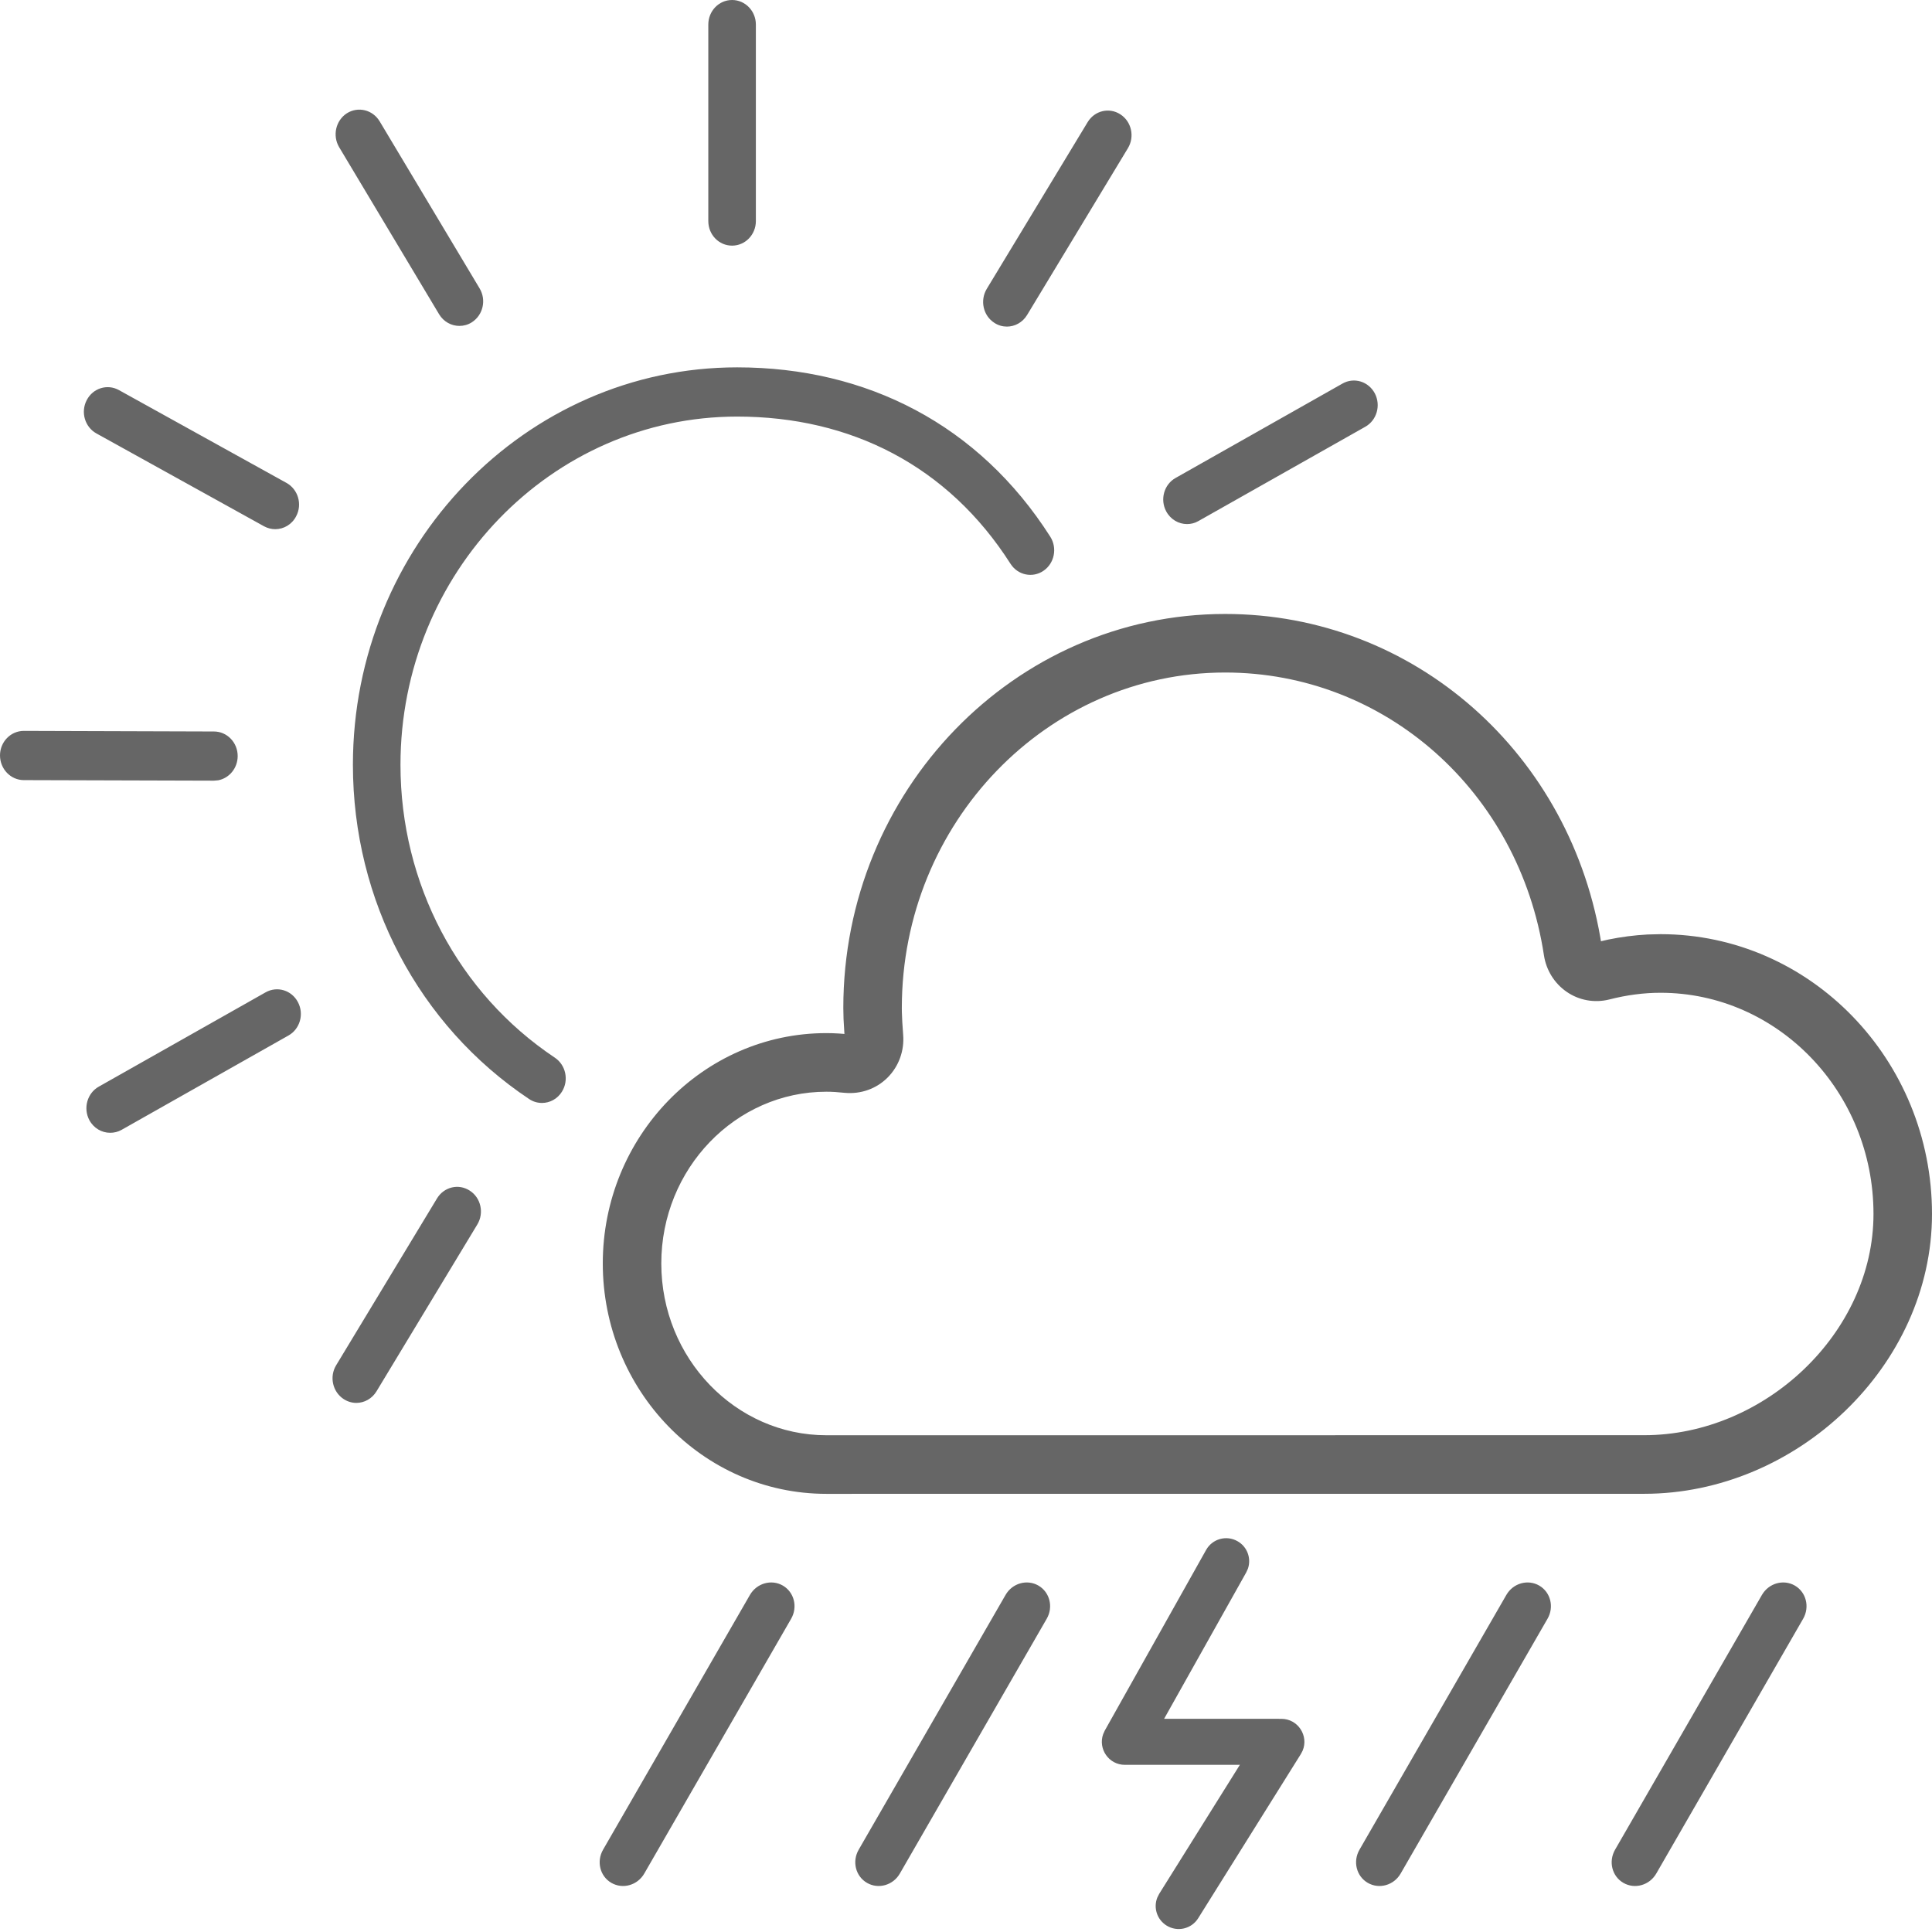 <?xml version="1.0" encoding="UTF-8"?>
<svg width="42px" height="42px" viewBox="0 0 42 42" version="1.1" xmlns="http://www.w3.org/2000/svg" xmlns:xlink="http://www.w3.org/1999/xlink">
    <title>303-强雷阵雨</title>
    <g id="页面-1" stroke="none" stroke-width="1" fill="none" fill-rule="evenodd">
        <g id="画板" transform="translate(-1059, -419)" fill="#666666">
            <path d="M1081.574,453.469 C1081.821,453.612 1081.903,453.934 1081.755,454.19 L1078.562,459.729 C1078.415,459.985 1078.095,460.075 1077.848,459.932 C1077.6,459.789 1077.519,459.467 1077.667,459.211 L1080.86,453.672 C1081.007,453.417 1081.326,453.326 1081.574,453.469 Z M1076.018,453.469 C1076.265,453.612 1076.346,453.934 1076.199,454.19 L1073.006,459.729 C1072.858,459.985 1072.539,460.075 1072.291,459.932 C1072.043,459.789 1071.963,459.467 1072.11,459.211 L1075.303,453.672 C1075.451,453.417 1075.77,453.326 1076.018,453.469 Z M1098.018,453.469 C1098.265,453.612 1098.346,453.934 1098.199,454.19 L1095.006,459.729 C1094.858,459.985 1094.539,460.075 1094.291,459.932 C1094.043,459.789 1093.963,459.467 1094.11,459.211 L1097.303,453.672 C1097.451,453.417 1097.77,453.326 1098.018,453.469 Z M1092.461,453.469 C1092.708,453.612 1092.79,453.934 1092.642,454.19 L1089.449,459.729 C1089.302,459.985 1088.982,460.075 1088.735,459.932 C1088.487,459.789 1088.406,459.467 1088.554,459.211 L1091.747,453.672 C1091.894,453.417 1092.213,453.326 1092.461,453.469 Z M1069.213,444.884 C1069.455,445.039 1069.528,445.37 1069.376,445.62 L1067.185,449.246 C1067.087,449.408 1066.918,449.498 1066.746,449.498 C1066.652,449.498 1066.557,449.47 1066.473,449.416 C1066.23,449.259 1066.156,448.928 1066.308,448.679 L1068.5,445.053 C1068.652,444.802 1068.97,444.725 1069.213,444.884 Z M1065.477,440.786 C1065.614,441.045 1065.522,441.37 1065.271,441.511 L1061.643,443.562 C1061.565,443.606 1061.48,443.626 1061.395,443.626 C1061.214,443.626 1061.036,443.527 1060.941,443.348 C1060.805,443.089 1060.897,442.764 1061.147,442.623 L1064.775,440.572 C1065.026,440.431 1065.34,440.525 1065.477,440.786 Z M1075.025,426.986 C1077.842,426.986 1080.28,428.233 1081.832,430.667 C1081.989,430.914 1081.923,431.246 1081.685,431.408 C1081.446,431.572 1081.125,431.503 1080.968,431.257 C1079.608,429.124 1077.492,428.056 1075.025,428.056 C1070.989,428.056 1067.706,431.451 1067.706,435.626 C1067.706,438.21 1068.961,440.591 1071.062,441.993 C1071.301,442.153 1071.371,442.484 1071.216,442.732 C1071.118,442.891 1070.952,442.977 1070.782,442.977 C1070.686,442.977 1070.588,442.95 1070.501,442.891 C1068.104,441.291 1066.672,438.575 1066.672,435.626 C1066.672,430.862 1070.42,426.986 1075.025,426.986 Z M1059.519,434.889 L1063.651,434.902 C1063.937,434.902 1064.168,435.142 1064.167,435.437 C1064.166,435.7 1063.984,435.917 1063.743,435.963 L1063.649,435.971 L1059.517,435.959 C1059.231,435.958 1059,435.717 1059,435.421 C1059.001,435.127 1059.232,434.889 1059.517,434.889 L1059.519,434.889 Z M1061.585,427.48 L1065.228,429.498 C1065.48,429.638 1065.576,429.962 1065.439,430.221 C1065.347,430.402 1065.168,430.504 1064.983,430.504 C1064.902,430.504 1064.818,430.483 1064.74,430.441 L1061.097,428.423 C1060.845,428.284 1060.749,427.96 1060.885,427.699 C1061.019,427.439 1061.332,427.34 1061.585,427.48 Z M1088.887,427.551 C1089.023,427.81 1088.932,428.135 1088.681,428.277 L1085.053,430.327 C1084.973,430.373 1084.889,430.393 1084.805,430.393 C1084.623,430.393 1084.445,430.292 1084.351,430.114 C1084.214,429.856 1084.306,429.53 1084.557,429.39 L1088.185,427.338 C1088.436,427.196 1088.749,427.291 1088.887,427.551 Z M1083.356,421.486 C1083.598,421.642 1083.672,421.972 1083.519,422.223 L1081.328,425.848 C1081.23,426.01 1081.061,426.1 1080.889,426.1 C1080.796,426.1 1080.701,426.074 1080.616,426.018 C1080.373,425.862 1080.3,425.532 1080.451,425.28 L1082.644,421.656 C1082.795,421.405 1083.114,421.328 1083.356,421.486 Z M1067.253,421.637 L1069.426,425.269 C1069.577,425.521 1069.502,425.849 1069.258,426.006 C1069.174,426.06 1069.08,426.085 1068.987,426.085 C1068.814,426.085 1068.645,425.996 1068.546,425.832 L1066.373,422.2 C1066.224,421.949 1066.298,421.62 1066.54,421.463 C1066.784,421.309 1067.101,421.385 1067.253,421.637 Z M1074.915,419 C1075.2,419 1075.432,419.239 1075.432,419.534 L1075.432,423.806 C1075.432,424.102 1075.2,424.34 1074.915,424.34 C1074.628,424.34 1074.398,424.102 1074.398,423.806 L1074.398,419.534 C1074.398,419.239 1074.628,419 1074.915,419 Z M1085.9,452.503 C1086.115,452.623 1086.206,452.877 1086.129,453.101 L1086.092,453.183 L1084.307,456.365 L1086.856,456.366 C1087.22,456.366 1087.453,456.738 1087.318,457.058 L1087.28,457.131 L1085.048,460.7 C1084.902,460.935 1084.593,461.006 1084.359,460.859 C1084.151,460.729 1084.071,460.471 1084.159,460.251 L1084.2,460.17 L1085.954,457.365 L1083.453,457.366 C1083.101,457.366 1082.868,457.015 1082.982,456.699 L1083.017,456.621 L1085.22,452.694 C1085.355,452.453 1085.66,452.368 1085.9,452.503 Z M1085.633,432.347 C1089.743,432.347 1093.187,435.394 1093.822,439.577 L1093.803,439.462 L1093.959,439.426 C1094.247,439.367 1094.534,439.33 1094.817,439.315 L1094.817,439.315 L1095.098,439.308 C1098.358,439.308 1101,442.041 1101,445.391 C1101,448.691 1098.057,451.474 1094.742,451.474 L1094.742,451.474 L1076.964,451.475 C1074.279,451.475 1072.104,449.223 1072.104,446.466 C1072.104,443.71 1074.28,441.459 1076.964,441.459 C1077.137,441.459 1077.309,441.47 1077.49,441.49 L1077.357,441.476 L1077.338,441.151 L1077.333,440.911 C1077.333,436.192 1081.051,432.347 1085.633,432.347 Z M1085.633,433.62 C1081.763,433.62 1078.605,436.887 1078.605,440.911 C1078.605,440.943 1078.606,440.975 1078.606,441.008 L1078.606,441.008 L1078.615,441.219 L1078.634,441.496 C1078.662,441.84 1078.54,442.18 1078.297,442.424 C1078.053,442.669 1077.714,442.79 1077.362,442.757 C1077.215,442.741 1077.087,442.733 1076.964,442.733 C1074.992,442.733 1073.376,444.405 1073.376,446.466 C1073.376,448.529 1074.991,450.201 1076.964,450.201 L1076.964,450.201 L1094.742,450.2 C1097.37,450.2 1099.728,447.97 1099.728,445.391 C1099.728,442.735 1097.646,440.582 1095.098,440.582 C1094.739,440.582 1094.365,440.63 1093.984,440.728 C1093.664,440.808 1093.326,440.748 1093.056,440.56 C1092.79,440.376 1092.613,440.089 1092.564,439.768 C1092.023,436.201 1089.107,433.62 1085.633,433.62 Z" id="303-强雷阵雨"></path>
        </g>
    </g>
</svg>